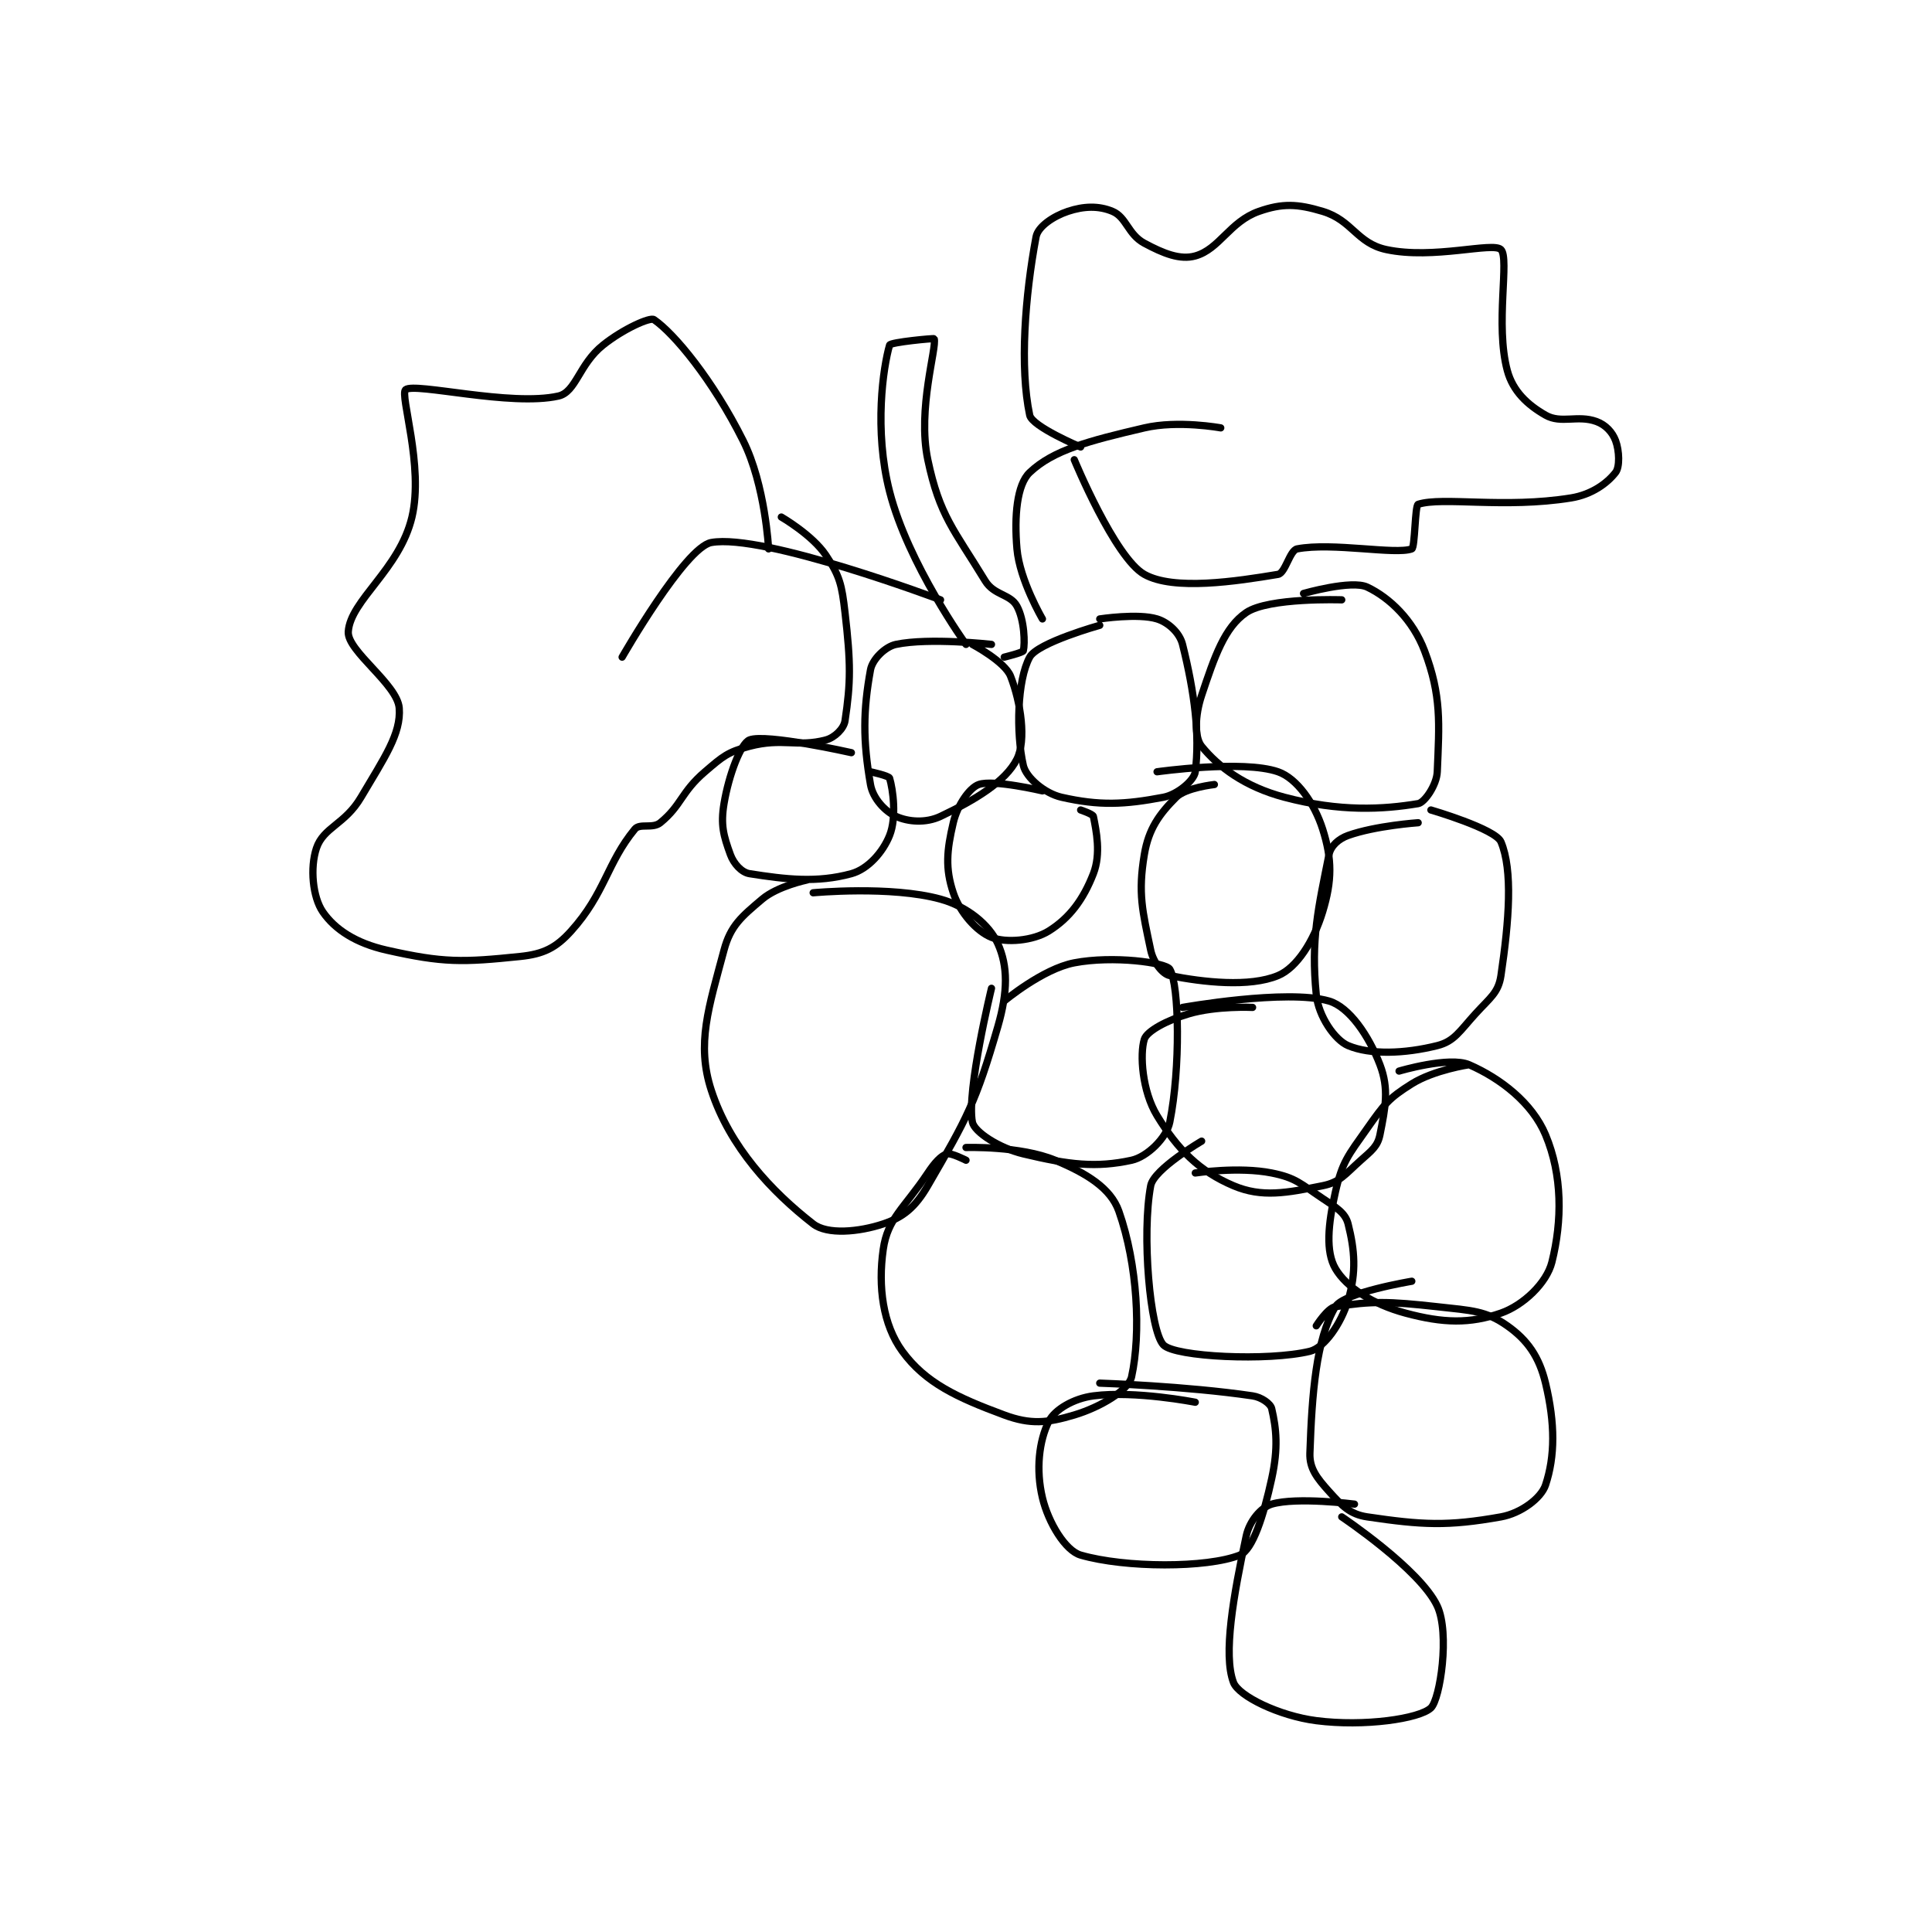 <?xml version="1.0" encoding="utf-8"?>
<!DOCTYPE svg PUBLIC "-//W3C//DTD SVG 1.1//EN" "http://www.w3.org/Graphics/SVG/1.1/DTD/svg11.dtd">
<svg viewBox="0 0 800 800" preserveAspectRatio="xMinYMin meet" xmlns="http://www.w3.org/2000/svg" version="1.1">
<g fill="none" stroke="black" stroke-linecap="round" stroke-linejoin="round" stroke-width="1.138">
<g transform="translate(131.03,87.52) scale(2.637) translate(-139,-83)">
<path id="0" d="M245 151 C245 151 235.232 149.899 230 151 C228.311 151.356 226.303 153.333 226 155 C224.846 161.347 224.795 166.074 226 173 C226.381 175.192 228.285 177.22 230 178 C231.914 178.87 234.685 179.097 237 178 C242.38 175.452 247.228 172.543 249 169 C250.476 166.048 249.629 160.188 248 156 C247.108 153.706 242 151 242 151 "/>
<path id="1" d="M262 148 C262 148 252.243 150.721 251 153 C249.017 156.635 248.849 164.935 250 170 C250.437 171.922 253.348 174.397 256 175 C261.946 176.351 265.879 176.166 272 175 C274.204 174.58 276.83 172.357 277 171 C277.724 165.206 276.897 158.59 275 151 C274.537 149.149 272.741 147.536 271 147 C268.005 146.078 262 147 262 147 "/>
<path id="2" d="M300 144 C300 144 288.514 143.604 285 146 C281.594 148.322 280.033 152.9 278 159 C276.939 162.183 276.863 165.601 278 167 C280.638 170.247 284.787 173.356 291 175 C299.739 177.313 306.501 176.916 312 176 C313.012 175.831 314.914 173.07 315 171 C315.318 163.361 315.681 159.068 313 152 C311.18 147.202 307.553 143.683 304 142 C301.536 140.833 294 143 294 143 "/>
<path id="3" d="M223 168 C223 168 209.573 164.971 207 166 C205.646 166.542 203.76 171.438 203 176 C202.442 179.35 202.925 181.044 204 184 C204.526 185.446 205.765 186.805 207 187 C212.687 187.898 217.575 188.48 223 187 C225.589 186.294 227.945 183.638 229 181 C230.131 178.174 229.536 173.788 229 172 C228.887 171.623 226 171 226 171 "/>
<path id="4" d="M216 188 C216 188 211.421 188.952 209 191 C205.759 193.742 204.024 195.161 203 199 C200.597 208.01 198.629 213.718 201 221 C203.911 229.94 210.504 236.948 217 242 C219.21 243.719 224.17 243.277 228 242 C231.134 240.955 233.025 239.402 235 236 C241.16 225.391 242.548 222.925 246 211 C247.592 205.5 247.584 201.52 246 198 C244.654 195.008 241.201 192.159 237 191 C229.207 188.85 217 190 217 190 "/>
<path id="5" d="M259 177 C259 177 260.93 177.648 261 178 C261.453 180.266 262.217 183.871 261 187 C259.415 191.075 257.269 193.957 254 196 C251.507 197.558 247.264 197.905 245 197 C242.684 196.073 240.045 193.134 239 190 C237.723 186.17 237.971 183.373 239 179 C239.649 176.241 241.53 173.525 243 173 C245.307 172.176 253 174 253 174 "/>
<path id="6" d="M245 205 C245 205 241.066 221.142 242 226 C242.299 227.555 246.166 230.08 250 231 C257.184 232.724 261.451 233.206 267 232 C269.415 231.475 272.496 228.522 273 226 C274.681 217.594 274.505 204.509 273 202 C272.373 200.954 264.07 199.833 258 201 C253.018 201.958 247 207 247 207 "/>
<path id="7" d="M280 173 C280 173 275.509 173.491 274 175 C271.36 177.641 269.675 179.951 269 184 C267.982 190.107 268.705 192.849 270 199 C270.394 200.873 271.831 202.766 273 203 C278.231 204.046 285.517 204.868 290 203 C292.945 201.773 295.602 197.593 297 193 C298.498 188.078 298.503 184.725 297 180 C295.702 175.92 292.941 172.018 290 171 C284.476 169.088 271 171 271 171 "/>
<path id="8" d="M314 177 C314 177 324.134 179.954 325 182 C326.883 186.45 326.277 194.379 325 203 C324.599 205.707 323.3 206.47 321 209 C318.504 211.745 317.667 213.333 315 214 C309.85 215.287 304.48 215.465 301 214 C298.92 213.124 296.339 209.395 296 206 C295.129 197.292 296.316 192.418 298 184 C298.271 182.647 299.501 181.535 301 181 C305.312 179.46 312 179 312 179 "/>
<path id="9" d="M286 208 C286 208 280.336 207.725 276 209 C272.556 210.013 269.399 211.722 269 213 C268.266 215.349 268.655 221.147 271 225 C274.248 230.336 277.672 233.746 283 236 C287.479 237.895 291.352 237.13 297 236 C299.743 235.451 300.481 234.239 303 232 C304.728 230.464 305.642 229.791 306 228 C306.857 223.716 307.451 220.808 306 217 C304.279 212.483 301.178 207.923 298 207 C291.38 205.078 275 208 275 208 "/>
<path id="10" d="M241 232 C241 232 238.628 230.791 238 231 C237.058 231.314 236.116 232.326 235 234 C231.279 239.581 228.702 241.089 228 246 C227.16 251.883 227.953 257.83 231 262 C234.634 266.972 239.603 269.26 247 272 C251.129 273.529 253.766 273.27 258 272 C262.157 270.753 266.539 268.108 267 266 C268.479 259.237 267.967 248.406 265 240 C263.719 236.371 259.92 234.05 255 232 C249.526 229.719 241 230 241 230 "/>
<path id="11" d="M278 229 C278 229 270.49 233.384 270 236 C268.579 243.578 269.88 258.795 272 261 C273.82 262.893 288.419 263.589 295 262 C297.293 261.446 299.908 257.641 301 254 C302.338 249.541 302.029 246.114 301 242 C300.571 240.286 299.191 239.46 297 238 C293.495 235.663 292.796 234.759 289 234 C283.824 232.965 277 234 277 234 "/>
<path id="12" d="M320 217 C320 217 314.508 217.807 311 220 C307.33 222.293 306.67 223.217 304 227 C300.974 231.286 300.08 232.25 299 237 C297.837 242.119 297.464 246.346 299 249 C300.712 251.956 304.896 254.626 310 256 C315.942 257.6 320.126 257.695 325 256 C328.504 254.781 332.179 251.285 333 248 C334.622 241.513 334.667 234.36 332 228 C329.906 223.006 324.938 219.147 320 217 C316.891 215.649 309 218 309 218 "/>
<path id="13" d="M277 270 C277 270 267.572 268.143 261 269 C257.885 269.406 254.92 271.159 254 273 C252.466 276.067 251.947 280.576 253 285 C253.934 288.922 256.6 293.303 259 294 C265.966 296.022 278.835 296.066 284 294 C286.025 293.19 287.744 287.777 289 282 C290.056 277.144 289.728 274.156 289 271 C288.822 270.228 287.418 269.21 286 269 C275.55 267.452 262 267 262 267 "/>
<path id="14" d="M311 251 C311 251 300.324 252.766 299 255 C295.978 260.1 295.324 268.593 295 278 C294.917 280.397 296.113 281.903 298 284 C300.039 286.266 301.293 287.599 304 288 C312.621 289.277 316.632 289.494 325 288 C328.145 287.438 331.312 285.063 332 283 C333.5 278.499 333.523 273.347 332 267 C331.006 262.858 329.171 260.238 326 258 C322.633 255.623 320.402 255.6 315 255 C307.374 254.153 304.687 254.102 299 255 C297.765 255.195 296 258 296 258 "/>
<path id="15" d="M302 286 C302 286 292.948 284.839 289 286 C287.339 286.489 285.503 288.651 285 291 C282.986 300.398 281.348 309.644 283 314 C283.812 316.141 290.165 319.247 296 320 C303.515 320.97 312.199 319.706 314 318 C315.463 316.614 316.99 306.264 315 302 C312.31 296.235 300 288 300 288 "/>
<path id="16" d="M241 151 C241 151 231.91 138.398 229 127 C226.527 117.314 227.993 107.452 229 104 C229.133 103.543 235.968 102.902 236 103 C236.456 104.367 233.327 114.051 235 122 C236.861 130.839 239.1 132.95 244 141 C245.41 143.316 247.943 143.063 249 145 C250.185 147.173 250.276 150.896 250 152 C249.929 152.286 247 153 247 153 "/>
<path id="17" d="M253 147 C253 147 249.429 140.927 249 136 C248.554 130.865 248.991 125.909 251 124 C254.696 120.488 260.312 119.027 269 117 C274.31 115.761 281 117 281 117 "/>
<path id="18" d="M259 120 C259 120 251.382 116.801 251 115 C249.415 107.527 250.258 96.291 252 87 C252.305 85.373 254.74 83.753 257 83 C259.498 82.168 261.827 82.095 264 83 C266.199 83.916 266.428 86.615 269 88 C272.035 89.634 274.632 90.658 277 90 C280.8 88.945 282.411 84.606 287 83 C290.685 81.71 293.043 81.813 297 83 C301.669 84.401 302.346 88.003 307 89 C314.422 90.591 323.754 87.754 325 89 C326.385 90.385 324.057 100.785 326 108 C326.868 111.226 329.147 113.37 332 115 C334.445 116.397 337.044 114.925 340 116 C341.446 116.526 342.506 117.683 343 119 C343.599 120.597 343.678 123.128 343 124 C341.719 125.647 339.321 127.464 336 128 C325.506 129.693 315.856 127.766 312 129 C311.486 129.164 311.513 135.811 311 136 C308.419 136.951 298.558 134.941 293 136 C291.838 136.221 291.142 139.81 290 140 C283.462 141.09 273.616 142.596 269 140 C264.357 137.388 258 122 258 122 "/>
<path id="19" d="M237 144 C237 144 209.207 133.523 201 135 C196.884 135.741 187 153 187 153 "/>
<path id="20" d="M210 136 C210 136 209.5 126.001 206 119 C201.21 109.42 195.151 102.149 192 100 C191.383 99.58 187.165 101.468 184 104 C180.213 107.029 179.771 111.374 177 112 C169.519 113.689 154.421 109.826 153 111 C152.048 111.786 155.894 123.004 154 131 C152.048 139.24 144.329 144.062 144 149 C143.798 152.033 151.712 157.252 152 161 C152.309 165.022 149.657 168.812 146 175 C143.471 179.281 140.098 179.706 139 183 C137.973 186.082 138.409 190.686 140 193 C141.917 195.788 145.222 197.921 150 199 C158.932 201.017 161.942 200.937 171 200 C174.647 199.623 176.609 198.657 179 196 C184.337 190.07 184.603 185.339 189 180 C189.779 179.054 191.803 179.979 193 179 C196.365 176.247 196.222 174.238 200 171 C202.843 168.563 203.578 167.9 207 167 C212.21 165.629 214.549 167.187 219 166 C220.379 165.632 221.816 164.229 222 163 C222.909 156.944 222.919 153.963 222 146 C221.495 141.622 221.19 140.284 219 137 C216.877 133.815 212 131 212 131 "/>
</g>
</g>
</svg>
